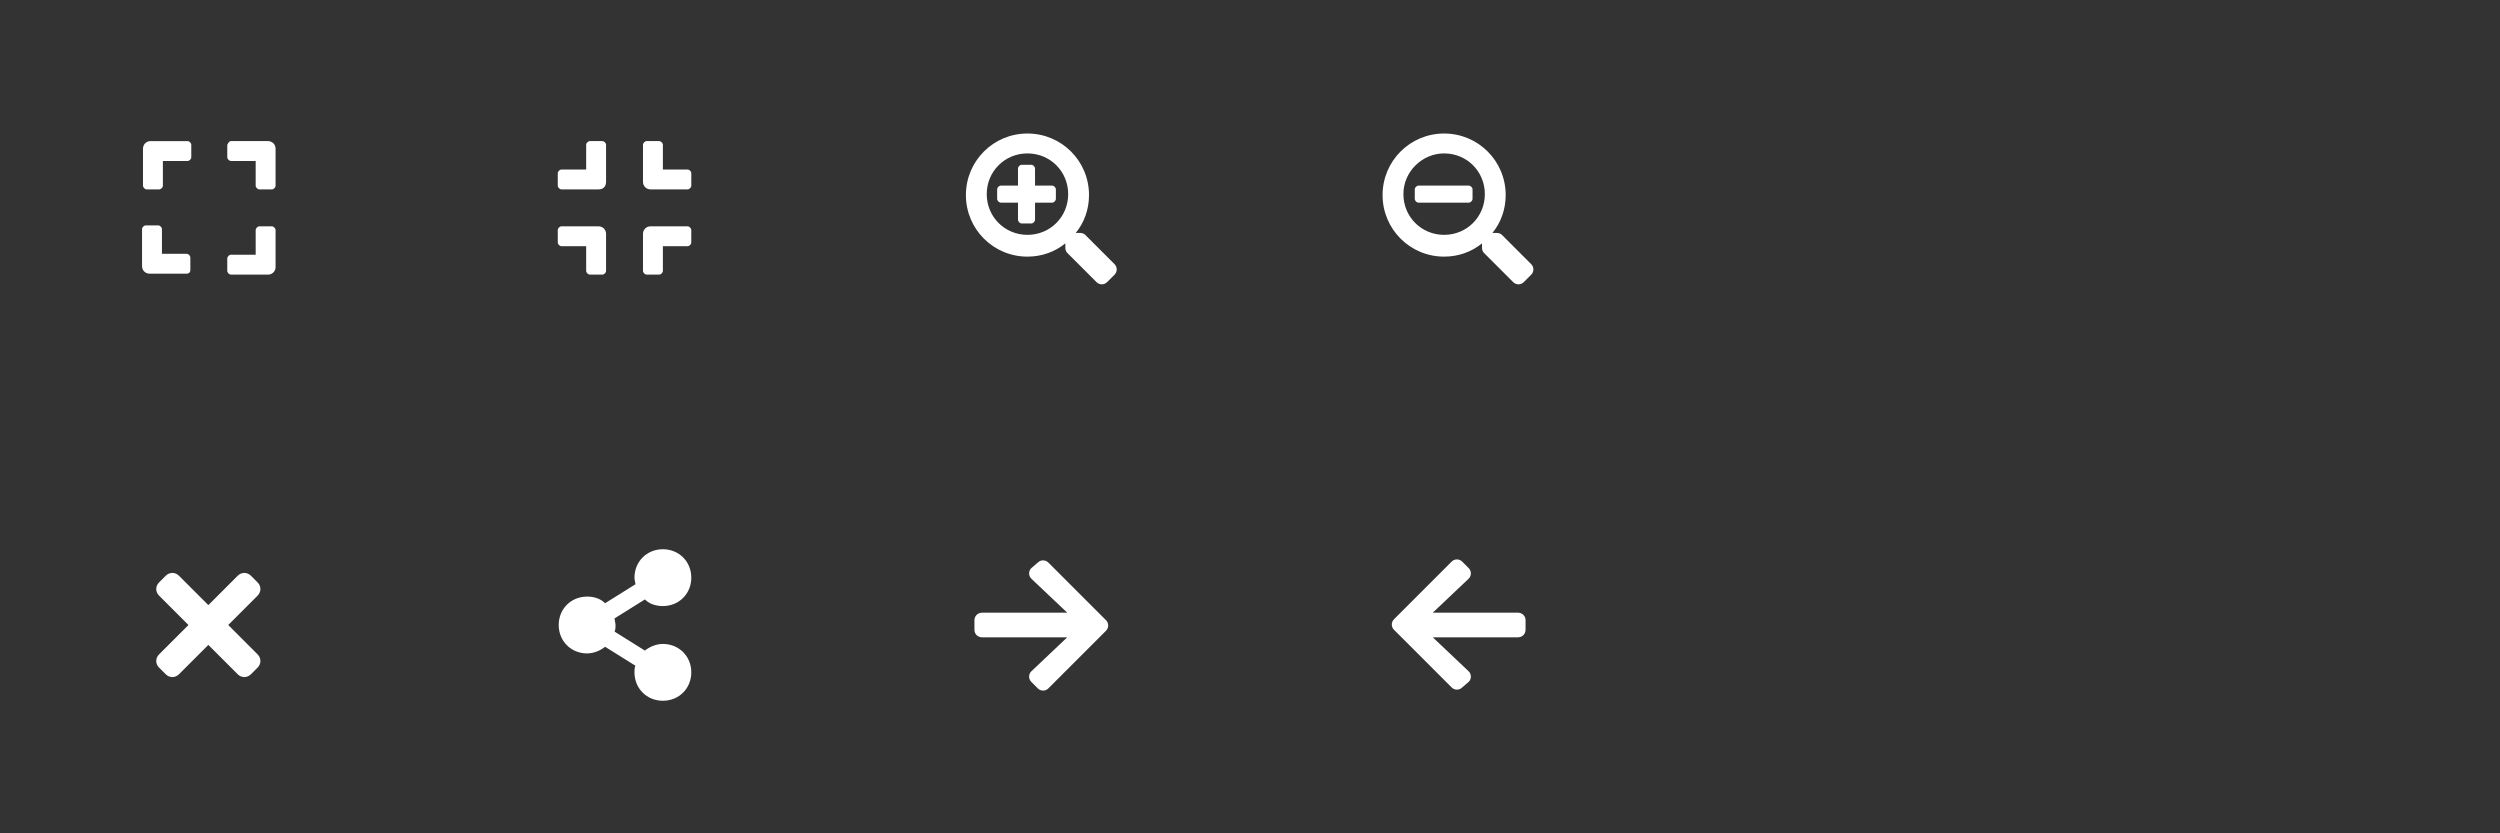 <?xml version="1.0" encoding="utf-8"?>
<!-- Generator: Adobe Illustrator 22.1.0, SVG Export Plug-In . SVG Version: 6.00 Build 0)  -->
<svg version="1.1" id="Слой_1" xmlns="http://www.w3.org/2000/svg" xmlns:xlink="http://www.w3.org/1999/xlink" x="0px" y="0px"
	 width="264px" height="88px" viewBox="0 0 264 88" style="enable-background:new 0 0 264 88;" xml:space="preserve">
<rect x="0" y="0" width="264" height="88" fill="#333333" stroke="none"/>
<style type="text/css">
	.st0{fill:#FFFFFF;}
</style>
<title>default-skin 2</title>
<path class="st0" d="M27.2,69.1c0.4,0.4,0.4,1,0,1.4l-0.7,0.7c-0.4,0.4-1,0.4-1.4,0L22,68.1l-3.1,3.1c-0.4,0.4-1,0.4-1.4,0l-0.7-0.7
	c-0.4-0.4-0.4-1,0-1.4l3.1-3.1l-3.1-3.1c-0.4-0.4-0.4-1,0-1.4l0.7-0.7c0.4-0.4,1-0.4,1.4,0l3.1,3.1l3.1-3.1c0.4-0.4,1-0.4,1.4,0
	l0.7,0.7c0.4,0.4,0.4,1,0,1.4L24.1,66L27.2,69.1z"/>
<path class="st0" d="M15.1,15.7c0-0.4,0.3-0.8,0.8-0.8h3.9c0.2,0,0.4,0.2,0.4,0.4v1.3c0,0.2-0.2,0.4-0.4,0.4h-2.6v2.6
	c0,0.2-0.2,0.4-0.4,0.4h-1.3c-0.2,0-0.4-0.2-0.4-0.4V15.7z M19.7,28.9h-3.9c-0.4,0-0.8-0.3-0.8-0.8v-3.9c0-0.2,0.2-0.4,0.4-0.4h1.3
	c0.2,0,0.4,0.2,0.4,0.4v2.6h2.6c0.2,0,0.4,0.2,0.4,0.4v1.3C20.1,28.8,19.9,28.9,19.7,28.9z M24.4,14.9h3.9c0.4,0,0.8,0.3,0.8,0.8
	v3.9c0,0.2-0.2,0.4-0.4,0.4h-1.3c-0.2,0-0.4-0.2-0.4-0.4V17h-2.6c-0.2,0-0.4-0.2-0.4-0.4v-1.3C24.1,15.1,24.2,14.9,24.4,14.9z
	 M29.1,24.3v3.9c0,0.4-0.3,0.8-0.8,0.8h-3.9c-0.2,0-0.4-0.2-0.4-0.4v-1.3c0-0.2,0.2-0.4,0.4-0.4H27v-2.6c0-0.2,0.2-0.4,0.4-0.4h1.3
	C28.9,23.9,29.1,24.1,29.1,24.3z"/>
<path class="st0" d="M116.9,29.8c-0.3,0.3-0.8,0.3-1.1,0l-3.1-3.1c-0.1-0.1-0.2-0.3-0.2-0.5v-0.5c-1.1,0.9-2.5,1.4-4,1.4
	c-3.6,0-6.5-2.9-6.5-6.5s2.9-6.5,6.5-6.5s6.5,2.9,6.5,6.5c0,1.5-0.5,2.9-1.4,4h0.5c0.2,0,0.4,0.1,0.5,0.2l3.1,3.1
	c0.3,0.3,0.3,0.8,0,1.1L116.9,29.8z M108.5,16.2c-2.4,0-4.3,1.9-4.3,4.3s1.9,4.3,4.3,4.3s4.3-1.9,4.3-4.3S110.9,16.2,108.5,16.2z
	 M111.5,21c0,0.2-0.2,0.4-0.4,0.4h-1.8v1.8c0,0.2-0.2,0.4-0.4,0.4h-1c-0.2,0-0.4-0.2-0.4-0.4v-1.8h-1.8c-0.2,0-0.4-0.2-0.4-0.4v-1
	c0-0.2,0.2-0.4,0.4-0.4h1.8v-1.8c0-0.2,0.2-0.4,0.4-0.4h1c0.2,0,0.4,0.2,0.4,0.4v1.8h1.8c0.2,0,0.4,0.2,0.4,0.4
	C111.5,20,111.5,21,111.5,21z"/>
<path class="st0" d="M160.9,29.8c-0.3,0.3-0.8,0.3-1.1,0l-3.1-3.1c-0.1-0.1-0.2-0.3-0.2-0.5v-0.5c-1.1,0.9-2.5,1.4-4,1.4
	c-3.6,0-6.5-2.9-6.5-6.5s2.9-6.5,6.5-6.5s6.5,2.9,6.5,6.5c0,1.5-0.5,2.9-1.4,4h0.5c0.2,0,0.4,0.1,0.5,0.2l3.1,3.1
	c0.3,0.3,0.3,0.8,0,1.1L160.9,29.8z M152.5,16.2c-2.3,0-4.3,1.9-4.3,4.3s1.9,4.3,4.3,4.3s4.3-1.9,4.3-4.3S154.9,16.2,152.5,16.2z
	 M155.5,21c0,0.2-0.2,0.4-0.4,0.4h-5.3c-0.2,0-0.4-0.2-0.4-0.4v-1c0-0.2,0.2-0.4,0.4-0.4h5.3c0.2,0,0.4,0.2,0.4,0.4
	C155.5,20,155.5,21,155.5,21z"/>
<path class="st0" d="M63.2,20h-3.9c-0.2,0-0.4-0.2-0.4-0.4v-1.3c0-0.2,0.2-0.4,0.4-0.4h2.6v-2.6c0-0.2,0.2-0.4,0.4-0.4h1.3
	c0.2,0,0.4,0.2,0.4,0.4v3.9C64,19.7,63.7,20,63.2,20z M63.6,29h-1.3c-0.2,0-0.4-0.2-0.4-0.4V26h-2.6c-0.2,0-0.4-0.2-0.4-0.4v-1.3
	c0-0.2,0.2-0.4,0.4-0.4h3.9c0.4,0,0.8,0.3,0.8,0.8v3.9C64,28.8,63.8,29,63.6,29z M68.7,20c-0.4,0-0.8-0.3-0.8-0.8v-3.9
	c0-0.2,0.2-0.4,0.4-0.4h1.3c0.2,0,0.4,0.2,0.4,0.4v2.6h2.6c0.2,0,0.4,0.2,0.4,0.4v1.3c0,0.2-0.2,0.4-0.4,0.4H68.7z M69.6,29h-1.3
	c-0.2,0-0.4-0.2-0.4-0.4v-3.9c0-0.4,0.3-0.8,0.8-0.8h3.9c0.2,0,0.4,0.2,0.4,0.4v1.3c0,0.2-0.2,0.4-0.4,0.4H70v2.6
	C70,28.8,69.8,29,69.6,29z"/>
<path class="st0" d="M109.6,59.4c0.3-0.3,0.8-0.3,1.1,0l6.1,6.1c0.3,0.3,0.3,0.8,0,1.1l-6.1,6.1c-0.3,0.3-0.8,0.3-1.1,0l-0.7-0.7
	c-0.3-0.3-0.3-0.8,0-1.1l3.8-3.6h-9c-0.4,0-0.8-0.3-0.8-0.8v-1c0-0.4,0.3-0.8,0.8-0.8h9l-3.8-3.6c-0.3-0.3-0.3-0.8,0-1.1L109.6,59.4
	z"/>
<path class="st0" d="M154.4,72.6c-0.3,0.3-0.8,0.3-1.1,0l-6.1-6.1c-0.3-0.3-0.3-0.8,0-1.1l6.1-6.1c0.3-0.3,0.8-0.3,1.1,0l0.7,0.7
	c0.3,0.3,0.3,0.8,0,1.1l-3.8,3.6h9c0.4,0,0.8,0.3,0.8,0.8v1c0,0.4-0.3,0.8-0.8,0.8h-9l3.8,3.6c0.3,0.3,0.3,0.8,0,1.1L154.4,72.6z"/>
<path class="st0" d="M73,71c0,1.7-1.3,3-3,3s-3-1.3-3-3l0,0c0-0.2,0-0.5,0.1-0.7l-3.2-2C63.4,68.7,62.7,69,62,69c-1.7,0-3-1.3-3-3
	s1.3-3,3-3c0.7,0,1.4,0.2,1.9,0.7l3.2-2c0-0.2-0.1-0.4-0.1-0.7c0-1.7,1.3-3,3-3s3,1.3,3,3s-1.3,3-3,3c-0.7,0-1.4-0.2-1.9-0.7l-3.2,2
	c0,0.2,0.1,0.5,0.1,0.7s0,0.5-0.1,0.7l3.2,2c0.5-0.4,1.2-0.7,1.9-0.7C71.7,68,73,69.3,73,71z"/>
</svg>
